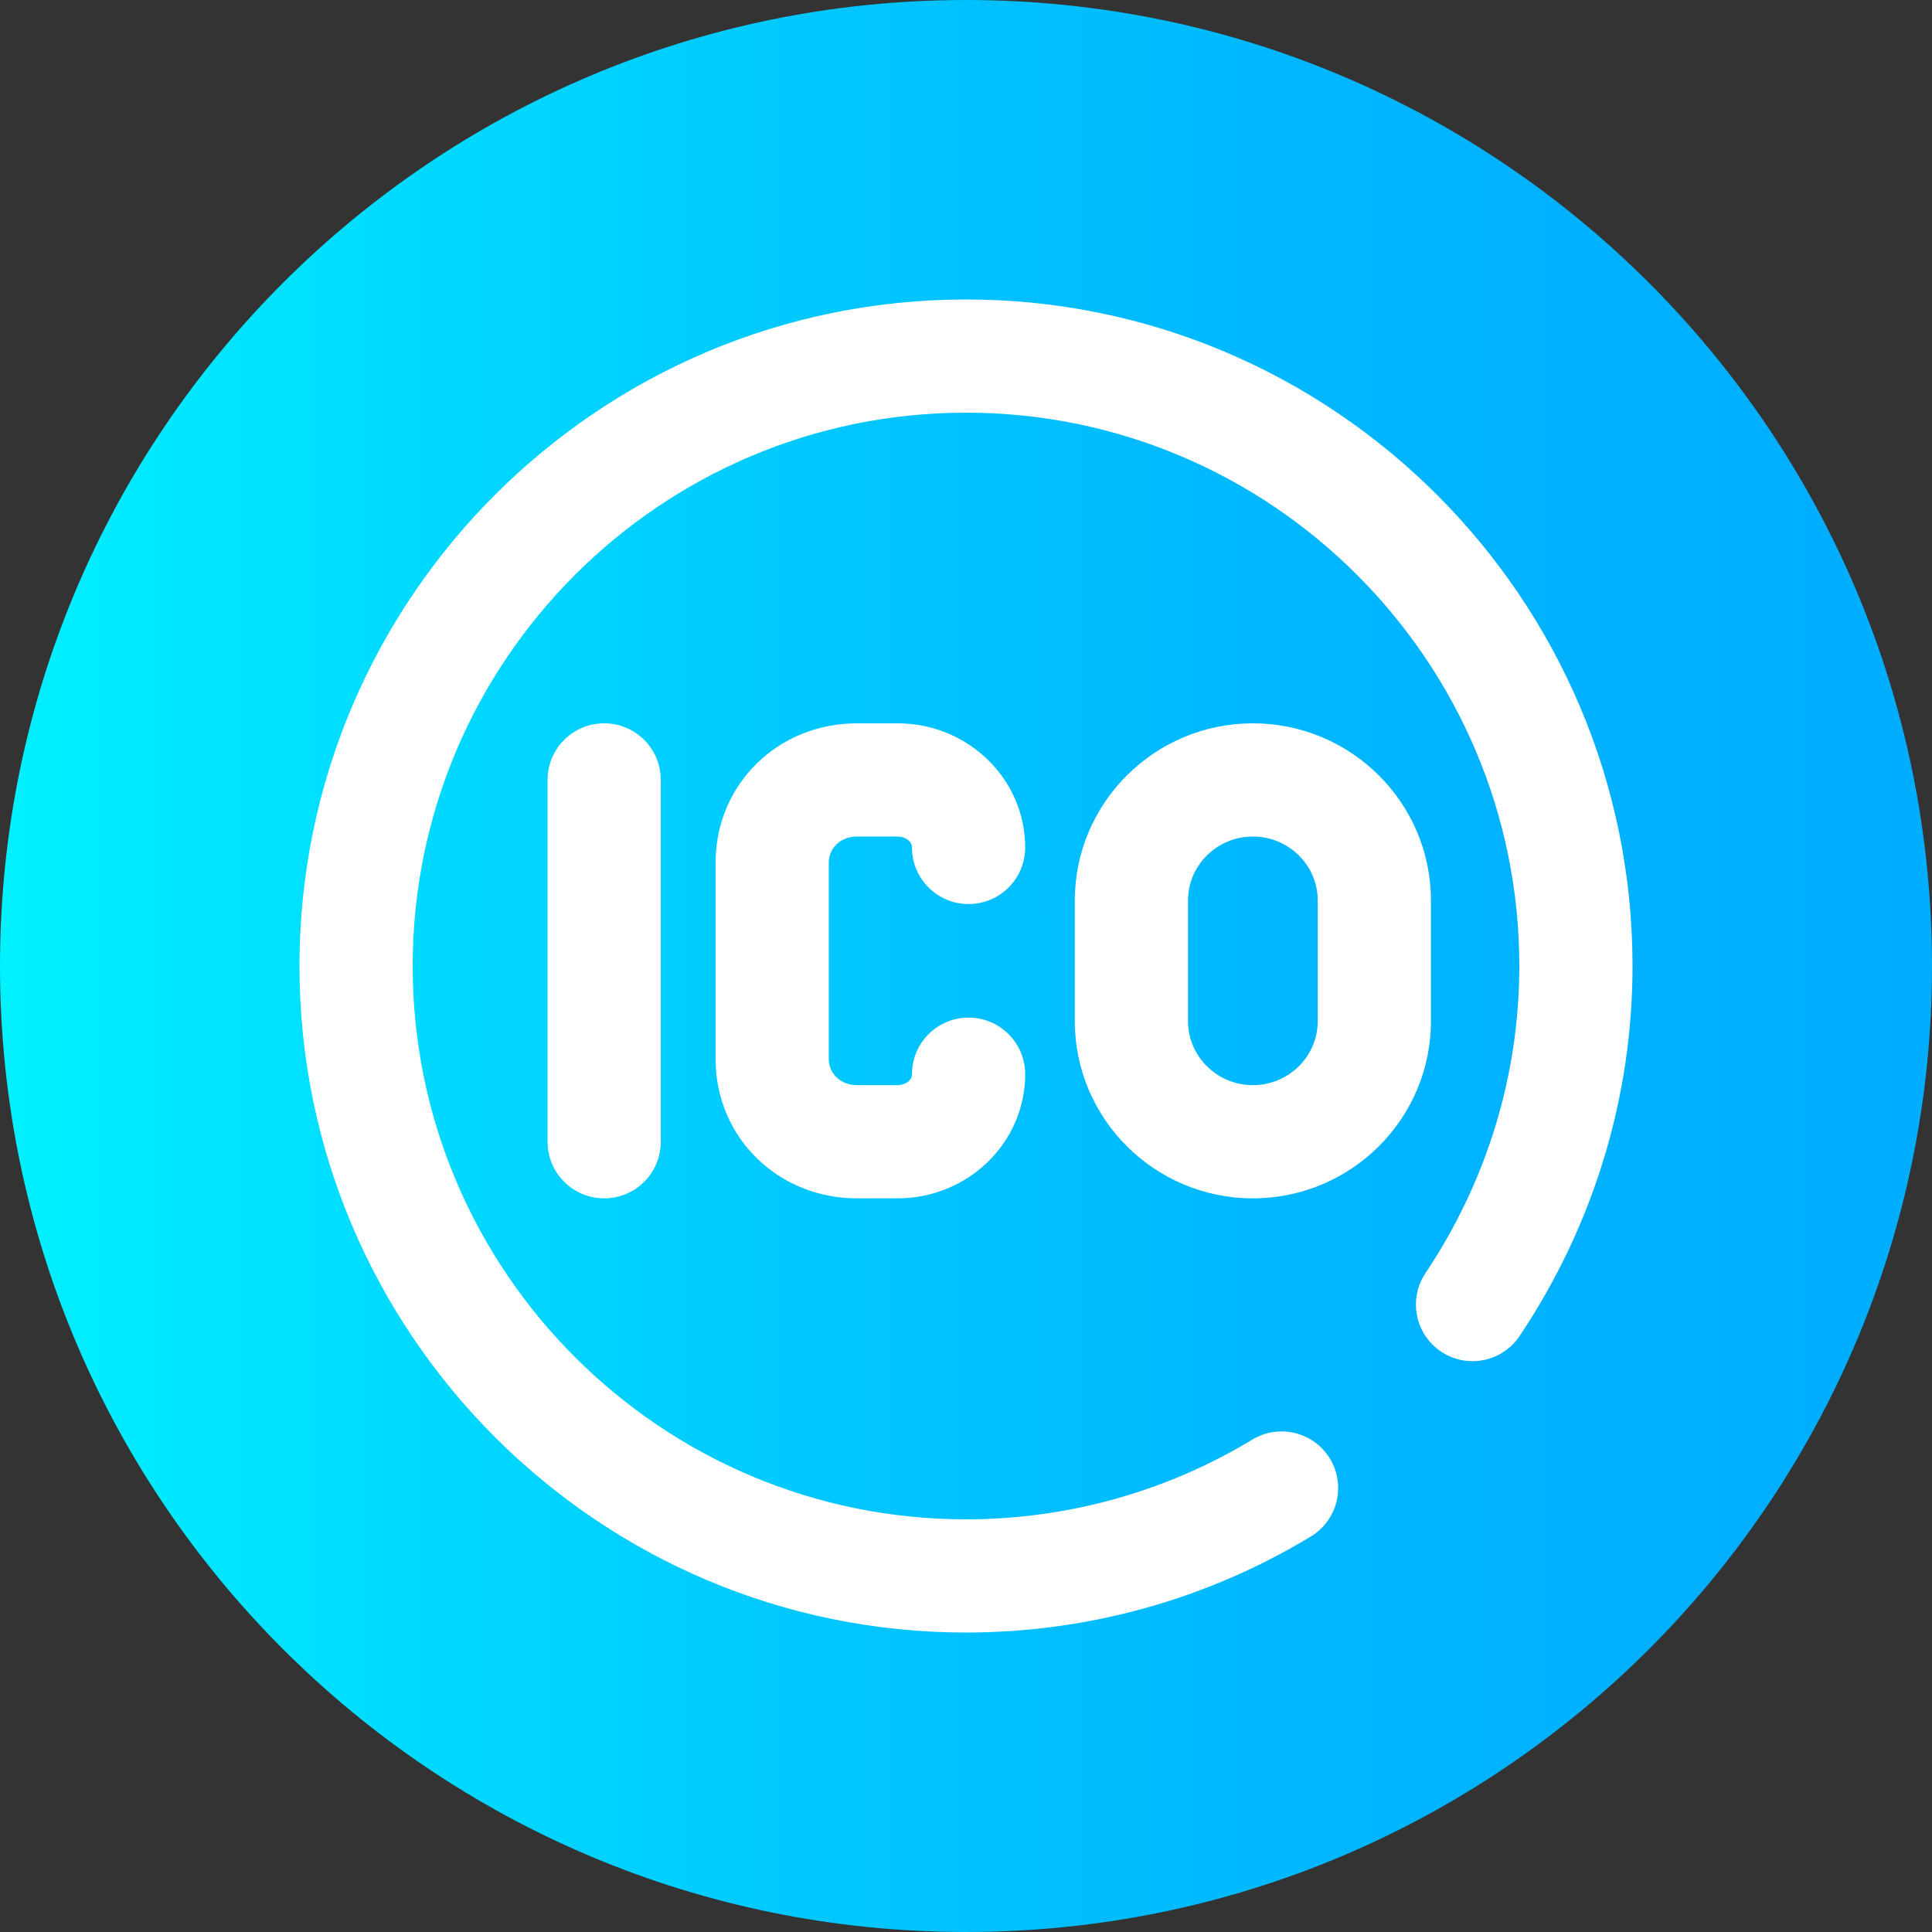 <svg height="512pt" viewBox="0 0 512 512" width="512pt" xmlns="http://www.w3.org/2000/svg" xmlns:xlink="http://www.w3.org/1999/xlink"><rect x="0" y="0" width="512" height="512" fill="#333333" stroke="none"/><linearGradient id="a" gradientUnits="userSpaceOnUse" x1="0" x2="512" y1="256" y2="256"><stop offset="0" stop-color="#00f1ff"/><stop offset=".231" stop-color="#00d8ff"/><stop offset=".514" stop-color="#00c0ff"/><stop offset=".777" stop-color="#00b2ff"/><stop offset="1" stop-color="#00adff"/></linearGradient><path d="m512 256c0 141.387-114.613 256-256 256s-256-114.613-256-256 114.613-256 256-256 256 114.613 256 256zm0 0" fill="url(#a)"/><g fill="#fff"><path d="m256 432.637c-97.398 0-176.637-79.238-176.637-176.637s79.238-176.637 176.637-176.637 176.637 79.238 176.637 176.637c0 34.867-10.348 68.777-29.926 98.059-4.609 6.891-13.922 8.738-20.809 4.133-6.887-4.602-8.738-13.918-4.133-20.805 16.27-24.332 24.867-52.477 24.867-81.387 0-80.855-65.781-146.637-146.637-146.637s-146.637 65.781-146.637 146.637 65.781 146.637 146.637 146.637c26.82 0 53.051-7.301 75.855-21.117 7.082-4.293 16.309-2.027 20.602 5.059 4.289 7.086 2.027 16.309-5.059 20.602-27.492 16.656-59.098 25.457-91.398 25.457zm0 0"/><path d="m160.113 317.574c-8.285 0-15-6.719-15-15v-95.887c0-8.285 6.715-15 15-15 8.285 0 15 6.715 15 15v95.887c0 8.281-6.715 15-15 15zm0 0"/><path d="m332.023 317.574c-26.02 0-47.188-21.066-47.188-46.965v-31.961c0-25.895 21.168-46.961 47.188-46.961 26.02 0 47.191 21.066 47.191 46.961v31.961c0 25.898-21.168 46.965-47.191 46.965zm0-95.887c-9.477 0-17.188 7.609-17.188 16.961v31.961c0 9.355 7.711 16.965 17.188 16.965 9.48 0 17.191-7.609 17.191-16.965v-31.961c0-9.352-7.711-16.961-17.191-16.961zm0 0"/><path d="m237.859 317.574h-10.746c-21.02 0-37.48-16.23-37.48-36.949v-51.992c0-20.719 16.461-36.945 37.48-36.945h10.746c18.648 0 33.824 14.754 33.824 32.895 0 8.285-6.715 15-15 15s-15-6.715-15-15c0-1.789-1.984-2.895-3.824-2.895h-10.746c-4.266 0-7.48 2.984-7.48 6.945v51.992c0 3.961 3.215 6.949 7.48 6.949h10.746c1.84 0 3.824-1.109 3.824-2.898 0-8.281 6.715-15 15-15s15 6.719 15 15c0 18.141-15.172 32.898-33.824 32.898zm0 0"/></g></svg>